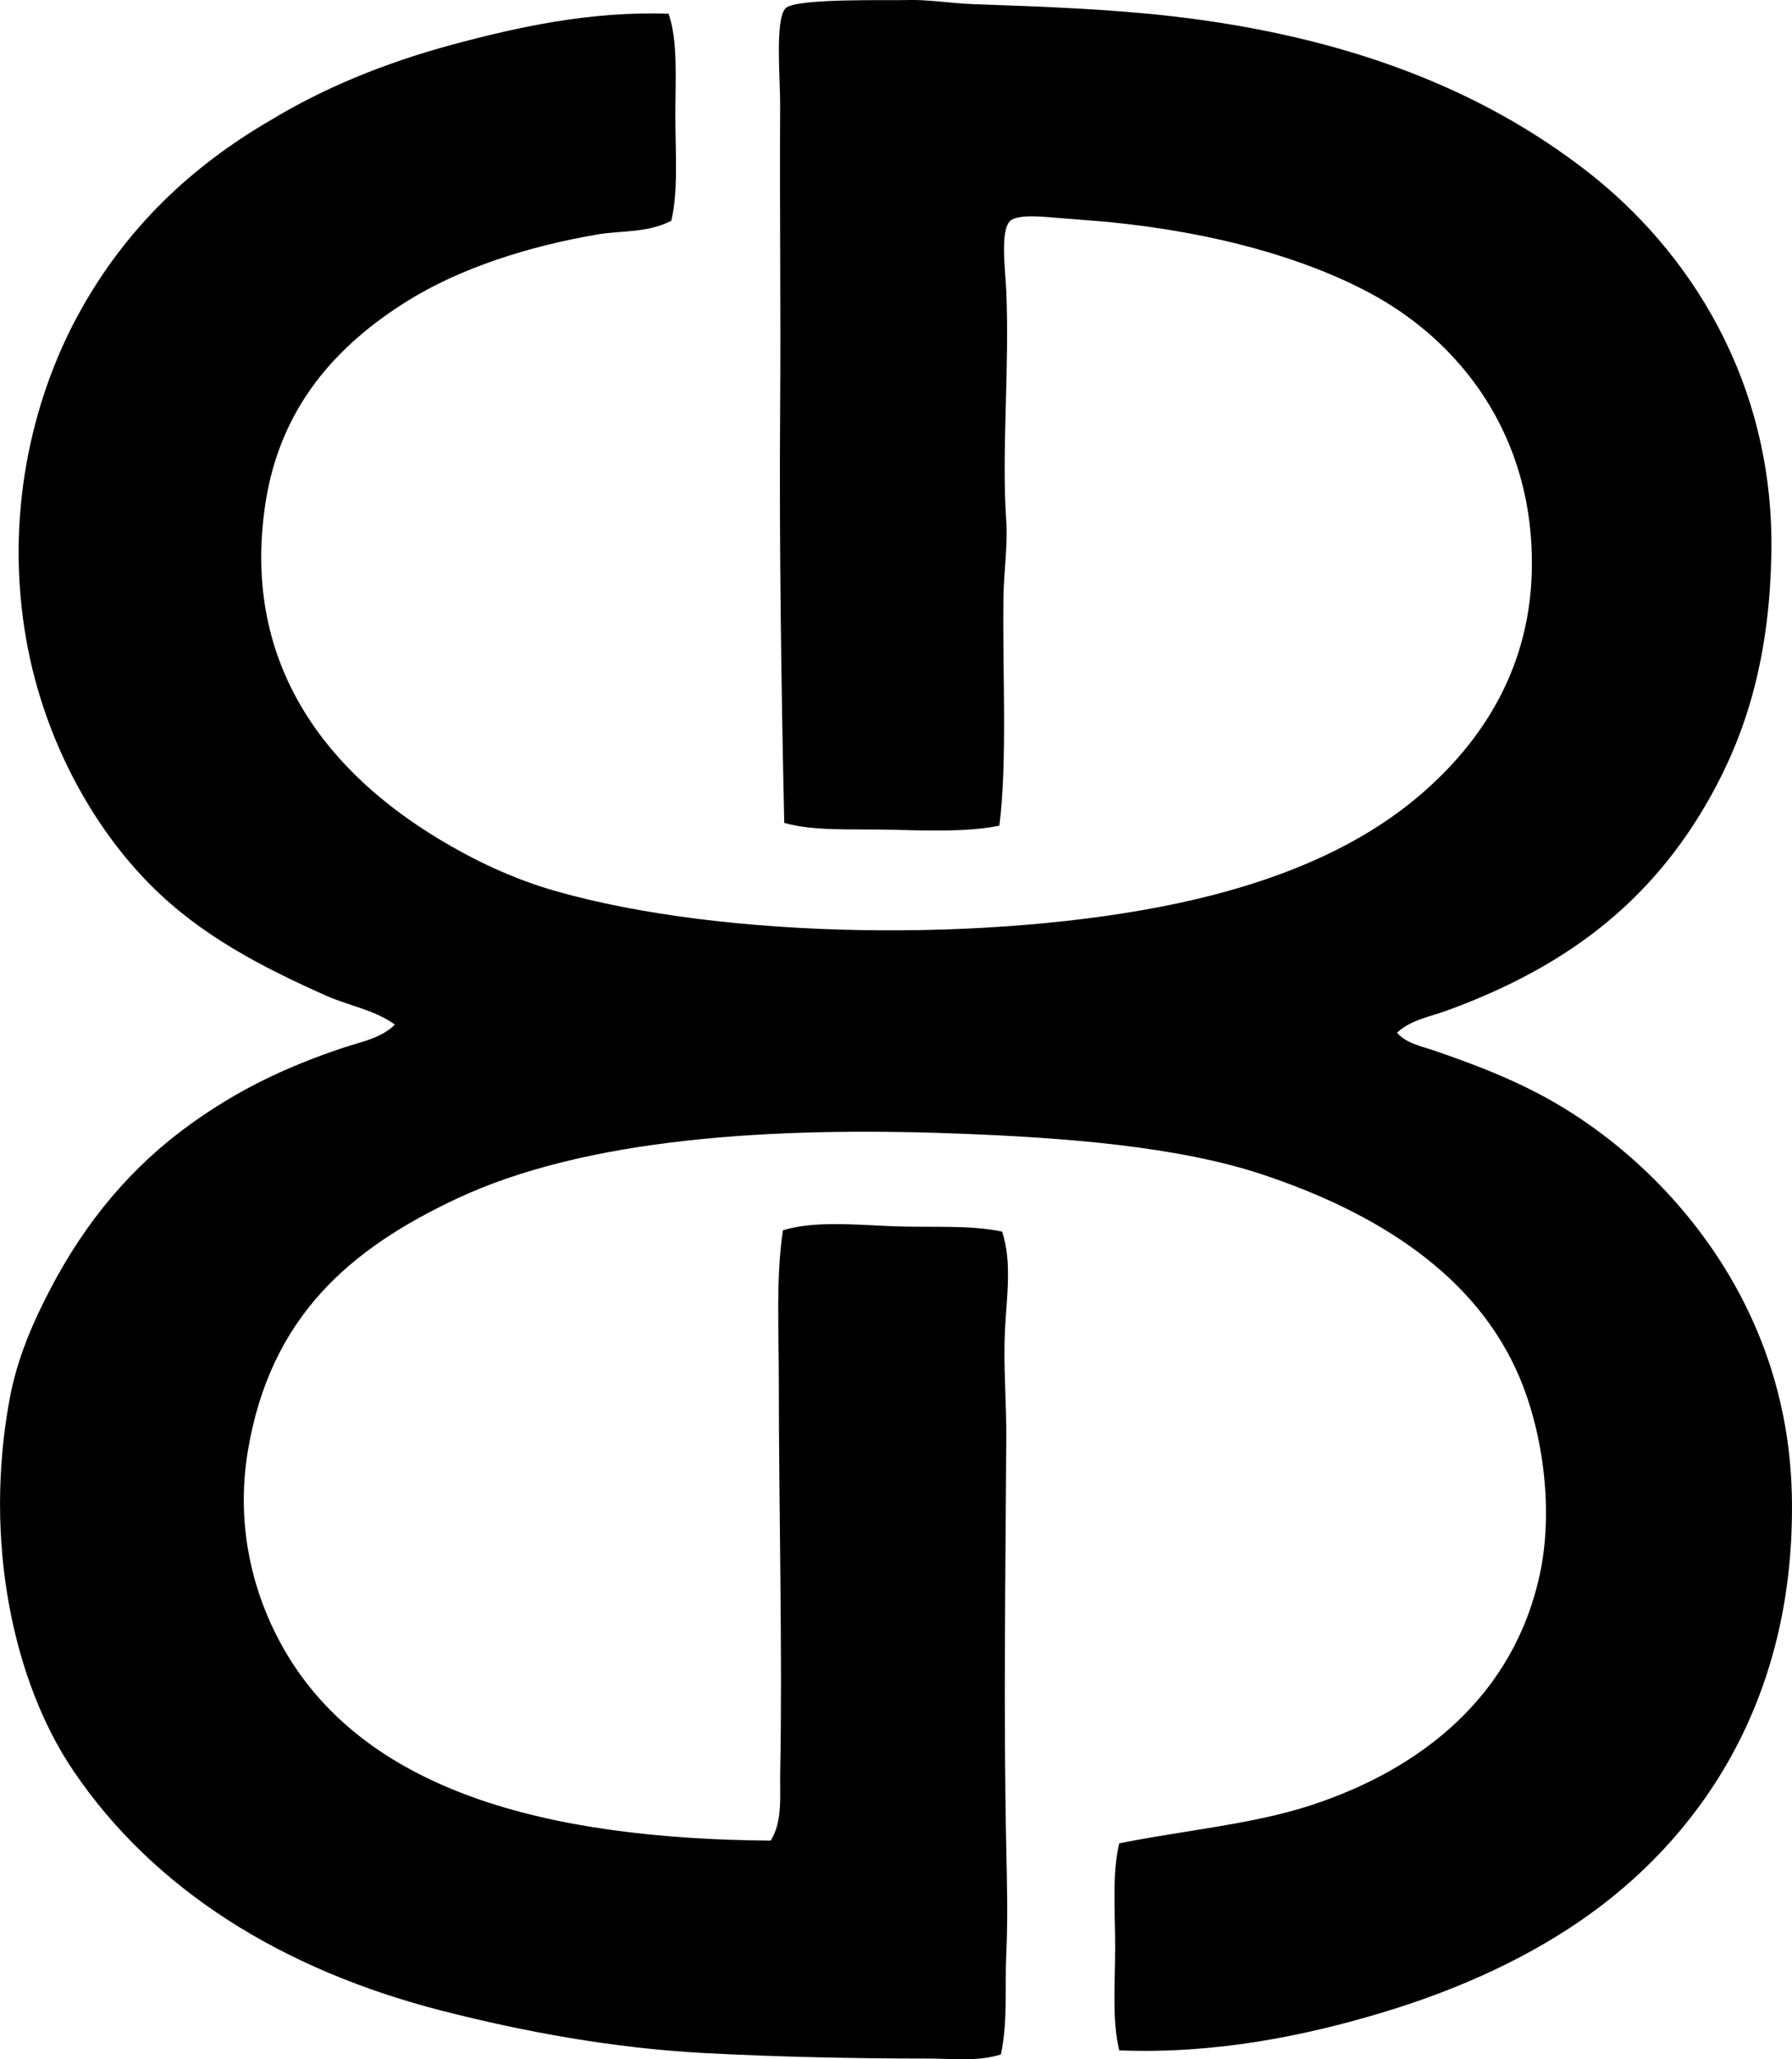 <svg enable-background="new 0 0 63.313 72.719" viewBox="0 0 63.313 72.719" xmlns="http://www.w3.org/2000/svg"><path clip-rule="evenodd" d="m49.358 36.469c.329.379.861.475 1.299.625 1.42.488 2.716.981 3.992 1.684 1.569.863 3.033 2.032 4.234 3.319 2.371 2.542 4.334 6.137 4.425 10.728.14 6.951-3.03 11.785-7.071 14.72-2.098 1.524-4.626 2.687-7.36 3.512-2.78.838-5.936 1.481-9.332 1.347-.259-1.028-.145-2.372-.145-3.656 0-1.286-.111-2.624.145-3.656 2.413-.477 4.723-.673 6.782-1.347 3.901-1.277 7.163-3.871 8.082-8.178.465-2.177.14-4.886-.722-6.927-1.531-3.631-5.067-5.831-9.092-7.168-2.968-.986-6.92-1.299-10.776-1.443-6.477-.243-13.094.139-17.703 2.309-3.705 1.745-6.564 4.126-7.359 8.9-.448 2.684.21 5.047 1.154 6.783 2.86 5.259 9.441 6.914 17.318 6.976.429-.68.32-1.582.336-2.405.084-4.279-.047-9.157-.048-13.807 0-1.855-.104-3.693.145-5.34 1.068-.333 2.509-.201 3.849-.144 1.342.056 2.762-.057 3.897.192.36 1.115.149 2.342.097 3.512-.058 1.246.055 2.5.048 3.752-.026 4.826-.102 9.66 0 14.528.025 1.236.059 2.469 0 3.704-.057 1.187.06 2.401-.192 3.56-.839.26-1.708.144-2.55.144-2.663 0-5.342-.059-7.89-.192-3.319-.174-6.482-.776-9.284-1.491-5.658-1.443-10.189-4.272-13.037-8.467-2.136-3.146-3.187-8.121-2.261-13.133.267-1.452.841-2.747 1.443-3.896 1.251-2.391 2.868-4.324 4.954-5.821 1.619-1.162 3.243-1.974 5.389-2.694.607-.204 1.33-.324 1.828-.818-.735-.526-1.634-.667-2.405-1.01-2.354-1.045-4.465-2.155-6.206-3.896-2.135-2.135-3.905-5.363-4.474-9.044-.687-4.442.402-8.442 1.972-11.257 1.635-2.937 3.92-5.104 6.734-6.737 1.837-1.113 3.99-2.006 6.35-2.645 2.341-.634 4.946-1.204 7.697-1.107.336.961.24 2.312.24 3.608 0 1.295.108 2.66-.144 3.704-.833.434-1.768.34-2.598.481-2.452.416-4.878 1.196-6.735 2.357-2.461 1.539-4.476 3.707-5.003 7.12-.917 5.931 2.468 9.651 6.061 11.834 1.317.8 2.689 1.449 4.186 1.876 6.002 1.715 15.473 1.819 21.984.433 3.321-.707 6.228-1.882 8.418-3.704 2.123-1.767 4.008-4.367 4.09-8.034.106-4.804-2.563-8.126-5.726-9.814-2.328-1.243-5.48-2.134-9.187-2.502-.508-.05-1.168-.092-1.78-.144-.55-.047-1.456-.145-1.731.096-.37.324-.174 1.78-.145 2.454.121 2.762-.17 5.676 0 8.13.06.868-.082 1.771-.097 2.694-.041 2.63.145 5.761-.145 8.082-1.11.229-2.508.176-3.848.144-1.316-.032-2.711.059-3.753-.241-.101-4.623-.181-9.873-.145-14.672.027-3.501-.021-6.681 0-10.68.006-.916-.19-3.033.193-3.416.363-.364 3.714-.268 4.232-.288.774-.031 1.603.116 2.405.144 2.436.084 4.872.177 7.072.433 6.061.706 10.843 2.542 14.624 5.484 3.547 2.759 6.615 7.384 6.495 13.518-.065 3.3-.737 5.869-1.925 8.13-2.072 3.948-5.15 6.382-9.573 7.986-.552.203-1.241.313-1.728.771z" fill-rule="evenodd"/></svg>
